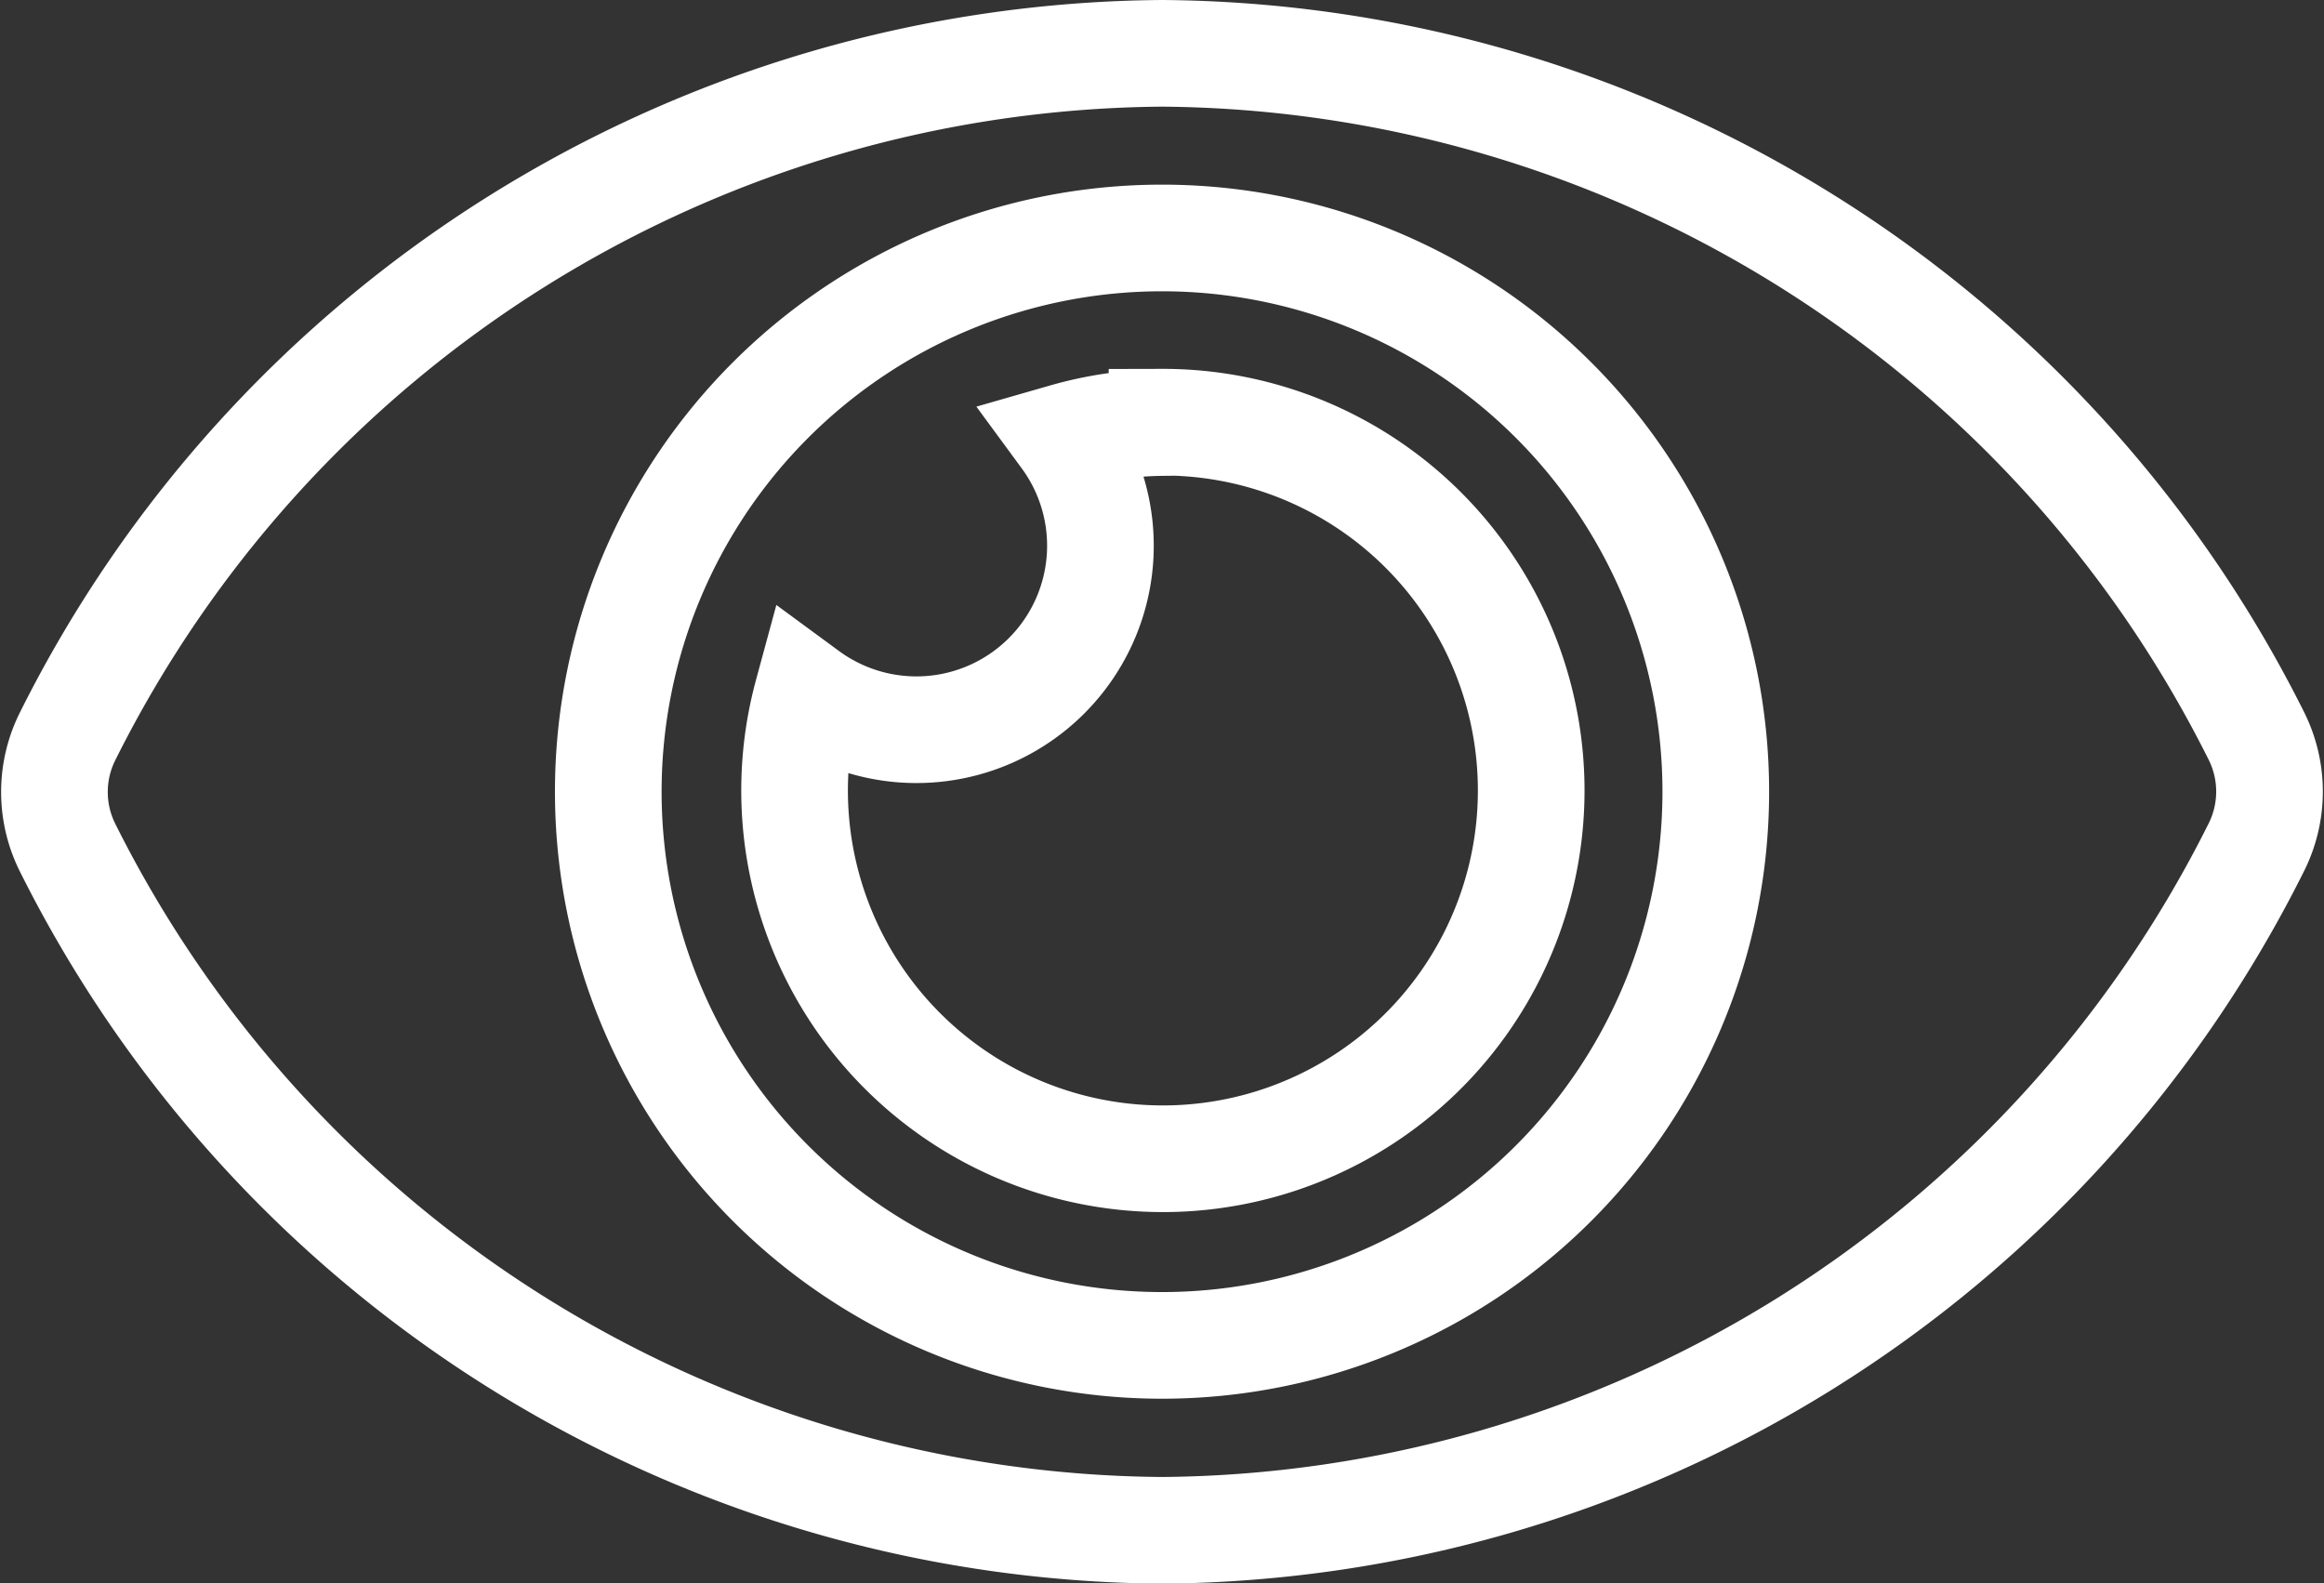 <svg xmlns="http://www.w3.org/2000/svg" width="32.685" height="22.269" viewBox="0 0 32.685 22.269">
  <rect x="0" y="0" width="32.685" height="22.269" fill="#333333" stroke="none"/>
  <path id="eye" d="M30.965,14.095A17.347,17.347,0,0,0,15.577,4.5,17.35,17.35,0,0,0,.188,14.1a1.75,1.75,0,0,0,0,1.579,17.347,17.347,0,0,0,15.388,9.595,17.35,17.35,0,0,0,15.388-9.6A1.75,1.75,0,0,0,30.965,14.095ZM15.577,22.673a7.788,7.788,0,1,1,7.788-7.788A7.788,7.788,0,0,1,15.577,22.673Zm0-12.98a5.155,5.155,0,0,0-1.369.2,2.588,2.588,0,0,1-3.618,3.618,5.18,5.18,0,1,0,4.987-3.823Z" transform="translate(0.766 -3.75)" fill="none" stroke="#fff" stroke-width="1.5"/>
</svg>
